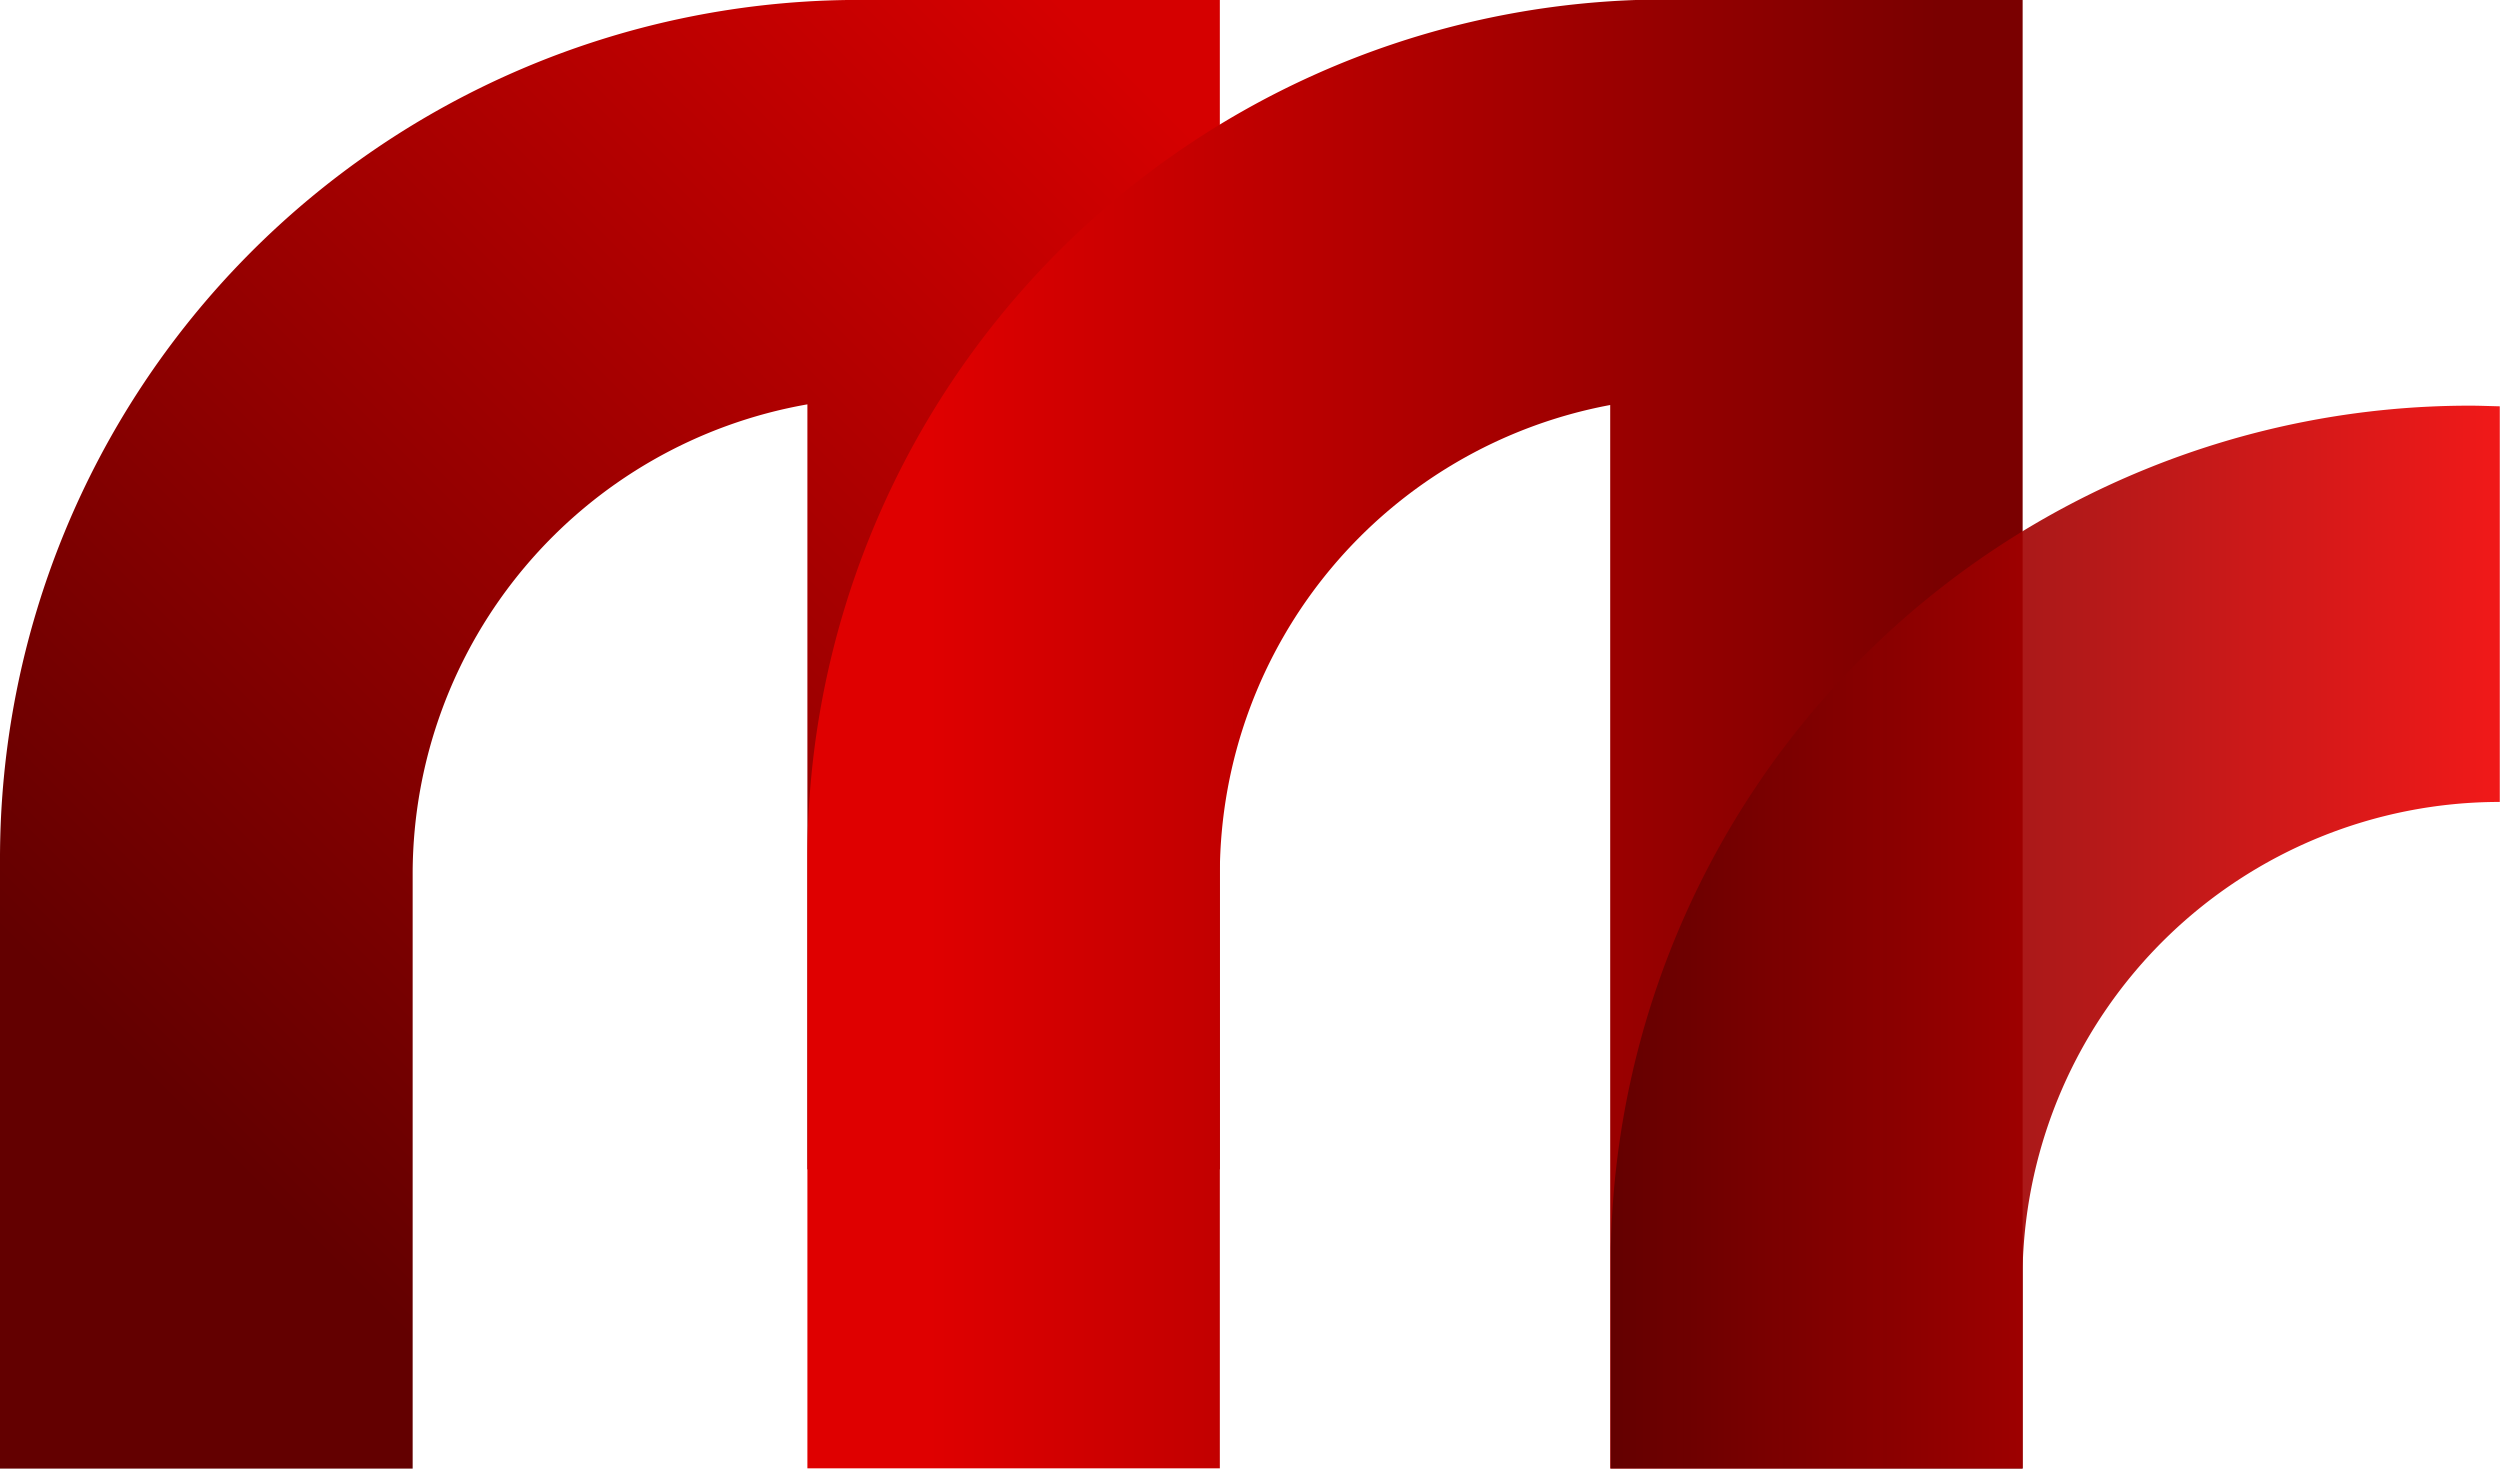 <svg xmlns="http://www.w3.org/2000/svg" xmlns:xlink="http://www.w3.org/1999/xlink" viewBox="0 0 114.38 67.19"><defs><style>.cls-1{fill:url(#linear-gradient);}.cls-2{fill:url(#linear-gradient-2);}.cls-3{opacity:0.9;fill:url(#linear-gradient-3);}</style><linearGradient id="linear-gradient" x1="-0.5" y1="66.68" x2="61" y2="5.18" gradientUnits="userSpaceOnUse"><stop offset="0.2" stop-color="#630000"/><stop offset="0.94" stop-color="#d50000"/></linearGradient><linearGradient id="linear-gradient-2" x1="36.94" y1="33.59" x2="92.54" y2="33.59" gradientUnits="userSpaceOnUse"><stop offset="0.1" stop-color="#df0000"/><stop offset="0.93" stop-color="#7a0000"/></linearGradient><linearGradient id="linear-gradient-3" x1="73.66" y1="42.87" x2="114.38" y2="42.87" gradientUnits="userSpaceOnUse"><stop offset="0" stop-color="#5e0000"/><stop offset="1" stop-color="#f00000"/></linearGradient></defs><g id="Layer_2" data-name="Layer 2"><g id="_3_objects" data-name="3 objects"><g id="MAIN_LOGO" data-name="MAIN LOGO"><path class="cls-1" d="M38.92,0h-.13A39.3,39.3,0,0,0,0,39.3c0,.19,0,.38,0,.57V67.19H18.88V39.89A21.83,21.83,0,0,1,36.94,18.5v35H55.81V0Z"/><path class="cls-2" d="M76.83,0H75l-.16,0A39.29,39.29,0,0,0,36.94,39.3V67.18H55.81v-27h0V39.9A21.87,21.87,0,0,1,73.67,18.53V67.19H92.54V0Z"/><path class="cls-3" d="M113,18.56a39.31,39.31,0,0,0-39.3,38.51v.21c0,.19,0,.39,0,.59s0,.33,0,.49v8.82H92.54V58h0a21.84,21.84,0,0,1,21.83-21.31V18.59C113.91,18.58,113.44,18.56,113,18.56Z"/></g></g></g></svg>